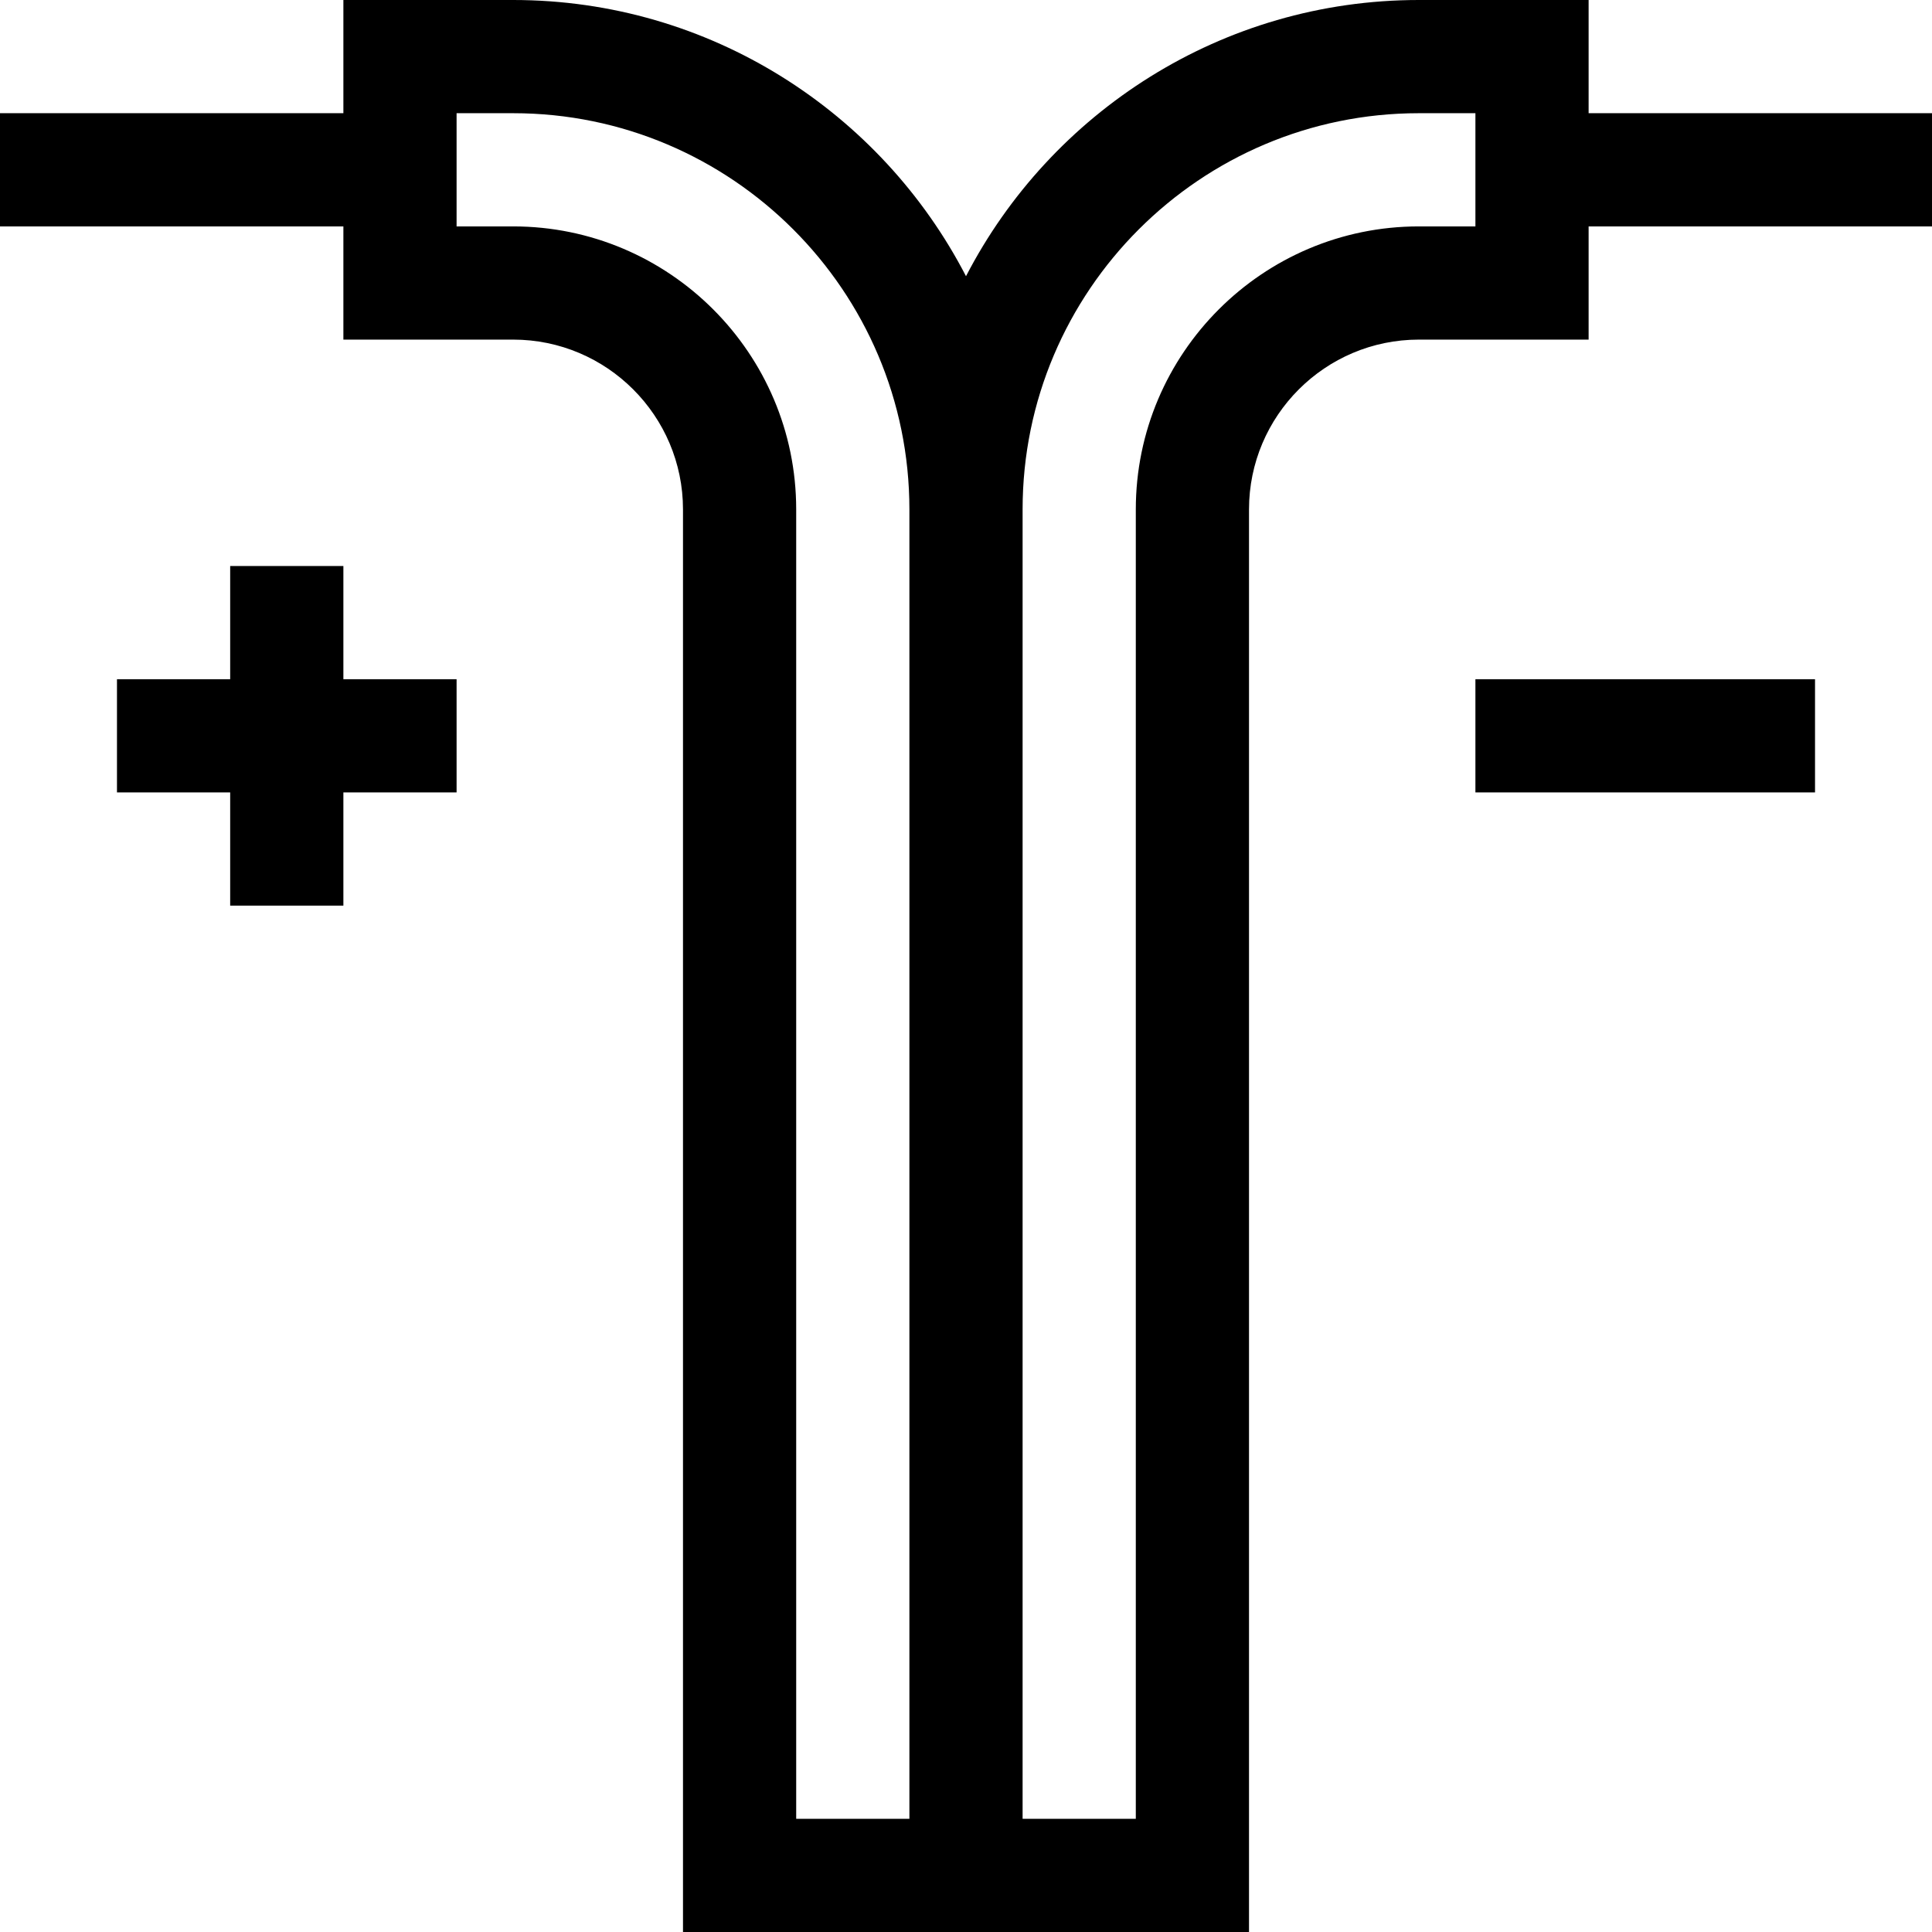 <svg height="512pt" viewBox="0 0 512 512" width="512pt" xmlns="http://www.w3.org/2000/svg"><path d="m391 180h90v30h-90zm0 0"/><path d="m91 150h-30v30h-30v30h30v30h30v-30h30v-30h-30zm0 0"/><path d="m421 30v-30h-45c-52.18 0-97.539 29.762-120 73.199-22.461-43.438-67.82-73.199-120-73.199h-45v30h-91v30h91v30h45c24.812 0 45 20.188 45 45v377h150v-377c0-24.812 20.188-45 45-45h45v-30h91v-30zm-180 452h-30v-347c0-41.355-33.645-75-75-75h-15v-30h15c57.898 0 105 47.102 105 105zm150-422h-15c-41.355 0-75 33.645-75 75v347h-30v-347c0-57.898 47.102-105 105-105h15zm0 0"/></svg>